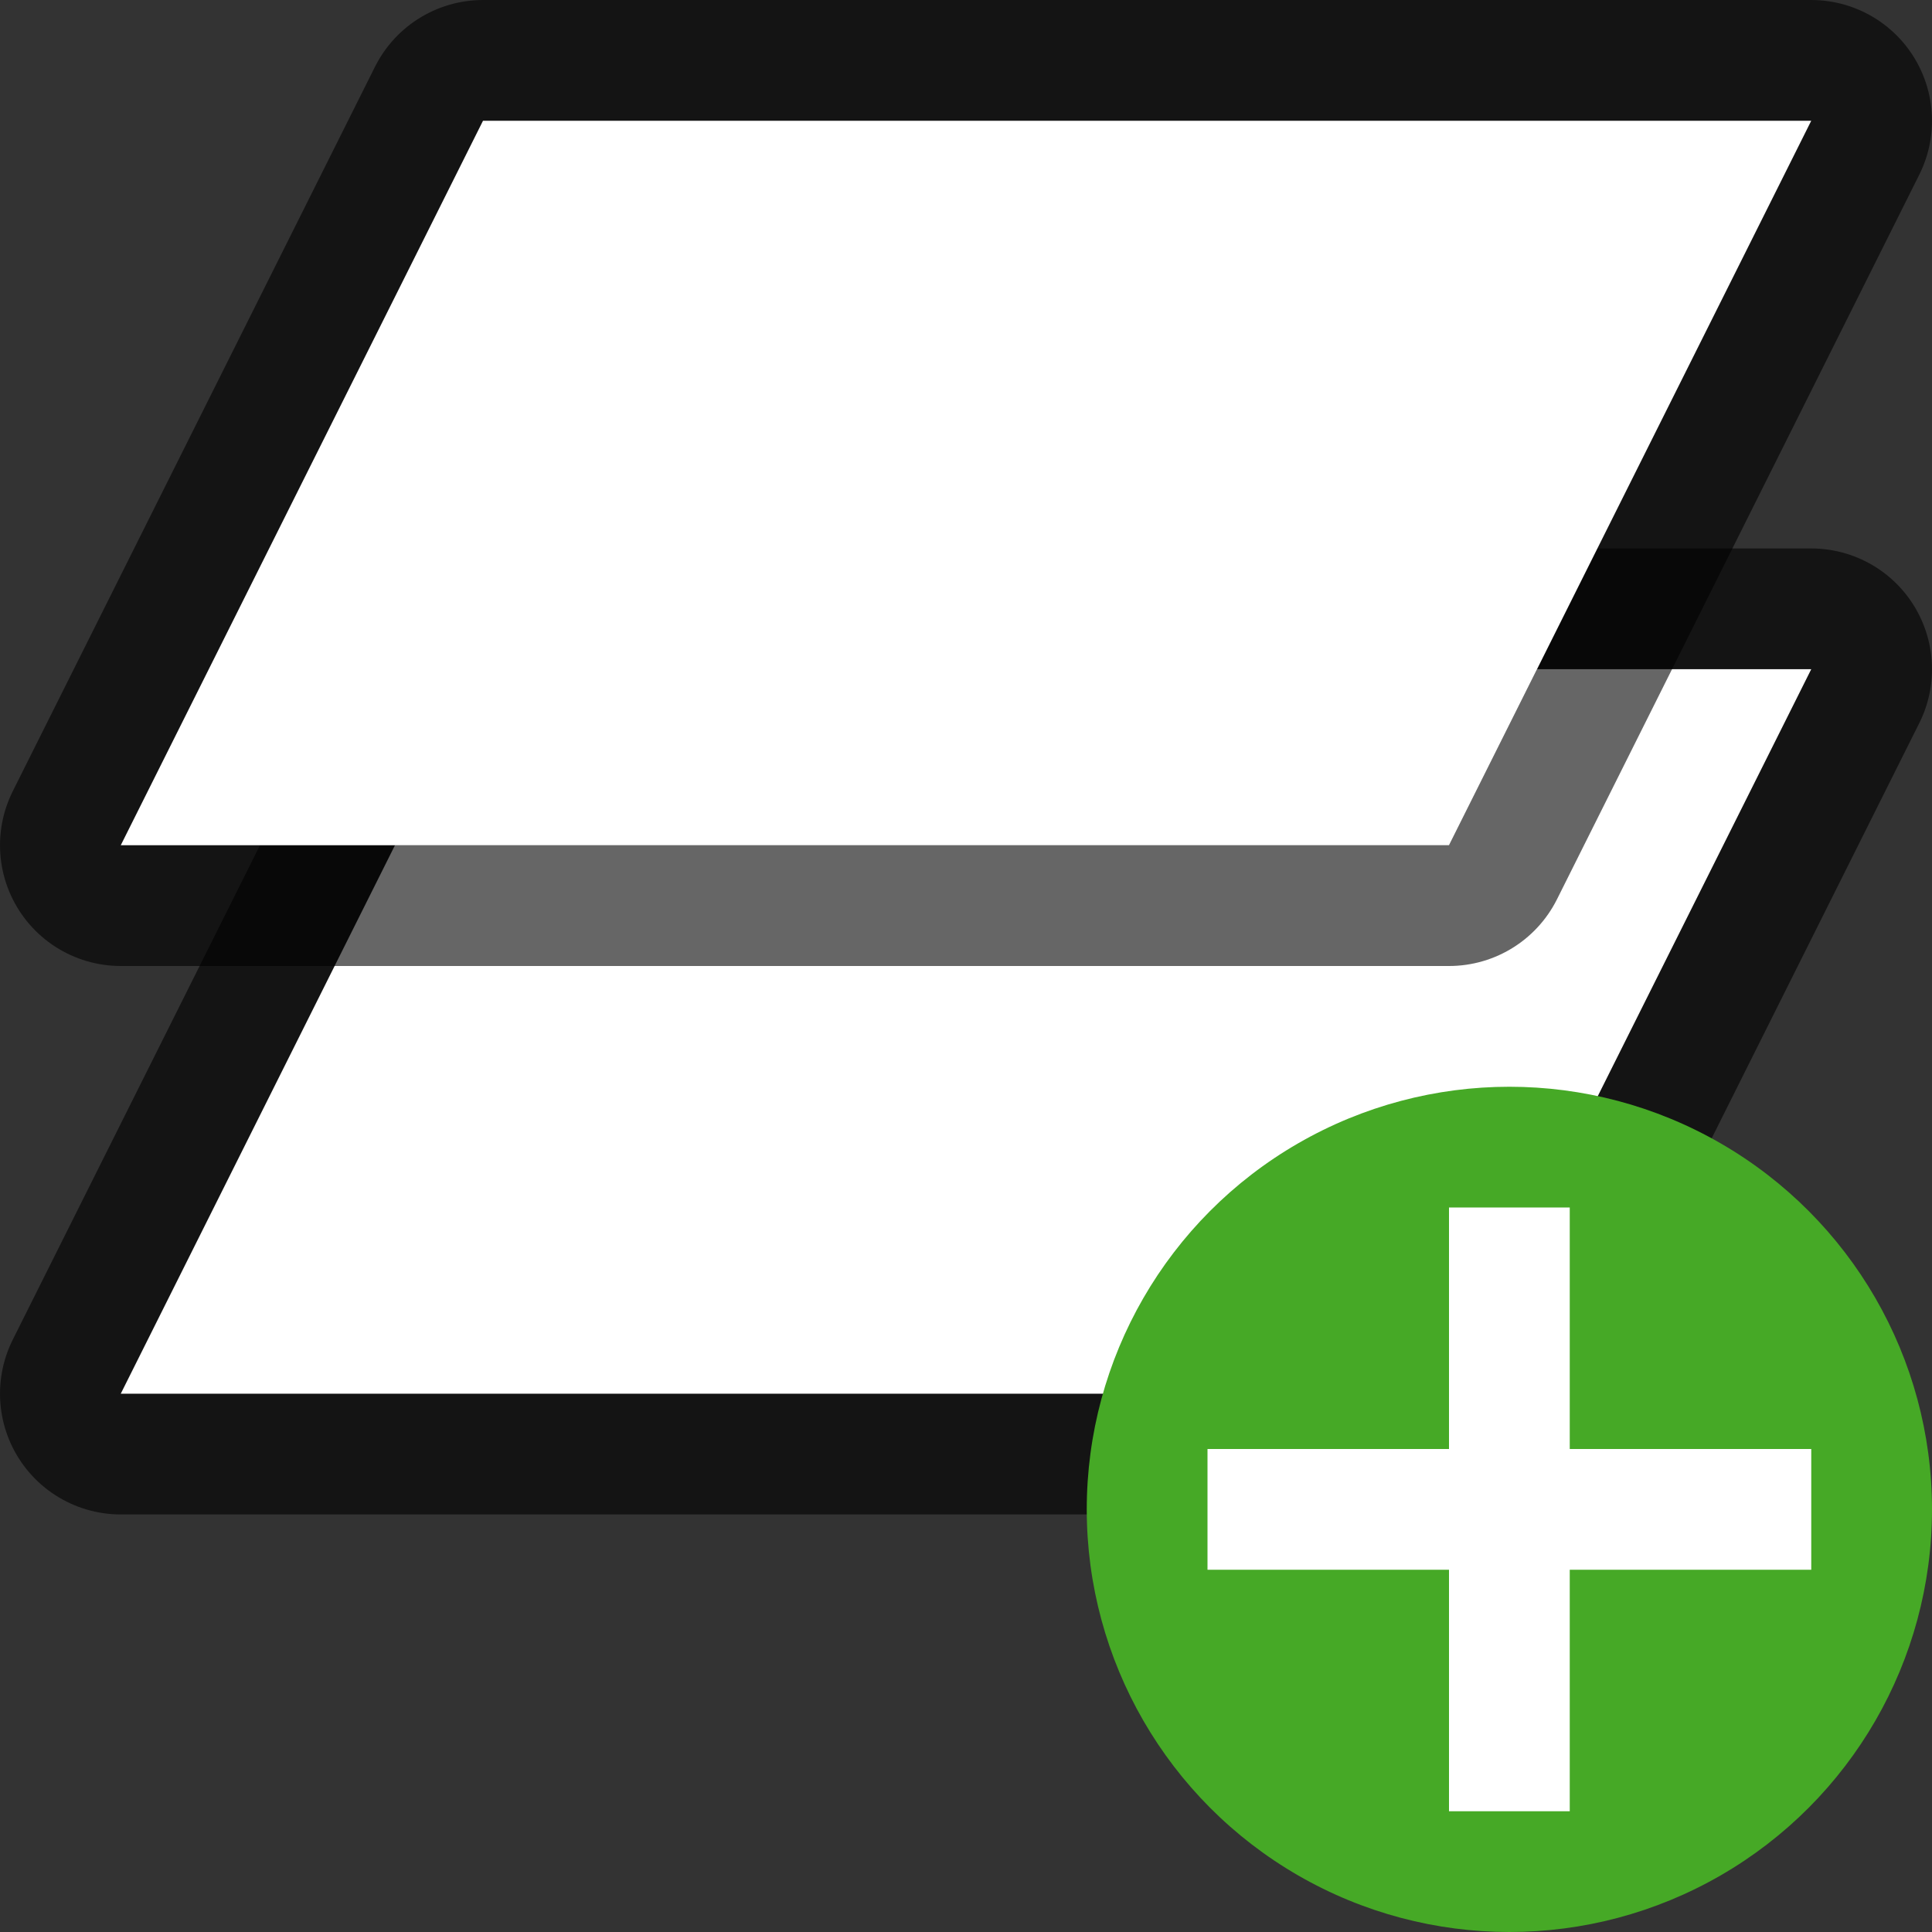 <?xml version="1.0" encoding="UTF-8" standalone="no"?>
<svg
   xmlns:dc="http://purl.org/dc/elements/1.1/"
   xmlns:cc="http://creativecommons.org/ns#"
   xmlns:rdf="http://www.w3.org/1999/02/22-rdf-syntax-ns#"
   xmlns:svg="http://www.w3.org/2000/svg"
   xmlns="http://www.w3.org/2000/svg"
   xmlns:xlink="http://www.w3.org/1999/xlink"
   xmlns:sodipodi="http://sodipodi.sourceforge.net/DTD/sodipodi-0.dtd"
   xmlns:inkscape="http://www.inkscape.org/namespaces/inkscape"
   viewBox="0 0 16 16"
   version="1.1"
   id="svg6"
   sodipodi:docname="sc_insertlayer.svg"
   inkscape:export-filename="/home/jupiter007/Libreoffice yaru theme fullcolor/build/cmd/sc_insertlayer.png"
   inkscape:export-xdpi="96"
   inkscape:export-ydpi="96"
   inkscape:version="0.92.5 (2060ec1f9f, 2020-04-08)">
  <rect x="0" y="0" width="16" height="16" fill="#333333" stroke="none"/>
  <defs
     id="defs10">
    <linearGradient
       id="c"
       gradientTransform="matrix(0.243,0,0,0.351,2.162,-0.432)"
       gradientUnits="userSpaceOnUse"
       x1="15.847"
       x2="32.292"
       xlink:href="#e"
       y1="24.048"
       y2="24.048" />
    <linearGradient
       id="e"
       gradientTransform="matrix(0.243,0,0,0.351,2.162,-0.432)"
       gradientUnits="userSpaceOnUse"
       x1="9.644"
       x2="8"
       y1="6.971"
       y2="12">
      <stop
         offset="0"
         stop-color="#fff"
         id="stop18" />
      <stop
         offset=".122"
         stop-color="#fff"
         stop-opacity=".235"
         id="stop20" />
      <stop
         offset="1"
         stop-color="#fff"
         stop-opacity=".157"
         id="stop22" />
      <stop
         offset="1"
         stop-color="#fff"
         stop-opacity=".392"
         id="stop24" />
    </linearGradient>
    <linearGradient
       id="b"
       gradientTransform="matrix(0.254,0,0,0.305,19.129,-0.685)"
       gradientUnits="userSpaceOnUse"
       x1="8"
       x2="10.5"
       y1="15.5"
       y2="4.5">
      <stop
         offset="0"
         stop-opacity=".34"
         id="stop3" />
      <stop
         offset="1"
         stop-opacity=".247"
         id="stop5" />
    </linearGradient>
    <linearGradient
       id="a"
       gradientTransform="matrix(0.243,0,0,0.351,2.162,-0.432)"
       gradientUnits="userSpaceOnUse"
       x1="15.847"
       x2="32.292"
       xlink:href="#e"
       y1="21.202"
       y2="21.202" />
  </defs>
  <sodipodi:namedview
     pagecolor="#ffffff"
     bordercolor="#666666"
     borderopacity="1"
     objecttolerance="10"
     gridtolerance="10"
     guidetolerance="10"
     inkscape:pageopacity="0"
     inkscape:pageshadow="2"
     inkscape:window-width="1920"
     inkscape:window-height="1011"
     id="namedview8"
     showgrid="true"
     inkscape:zoom="29.5"
     inkscape:cx="4.6854208"
     inkscape:cy="8.3667938"
     inkscape:window-x="1920"
     inkscape:window-y="32"
     inkscape:window-maximized="1"
     inkscape:current-layer="svg6">
    <inkscape:grid
       type="xygrid"
       id="grid822" />
  </sodipodi:namedview>
  <path
     style="opacity:0.6;fill:#000000;fill-opacity:1;stroke:#000000;stroke-width:2;stroke-linecap:butt;stroke-linejoin:round;stroke-miterlimit:4;stroke-dasharray:none;stroke-opacity:1"
     d="M 4,5.542 H 15 L 12,11.542 H 1 Z"
     id="path887"
     inkscape:connector-curvature="0"
     sodipodi:nodetypes="ccccc" />
  <path
     sodipodi:nodetypes="ccccc"
     inkscape:connector-curvature="0"
     id="path889"
     d="M 4,5.542 H 15 L 12,11.542 H 1 Z"
     style="fill:#ffffff;fill-opacity:1;stroke:none;stroke-width:1px;stroke-linecap:butt;stroke-linejoin:miter;stroke-opacity:1" />
  <path
     sodipodi:nodetypes="ccccc"
     inkscape:connector-curvature="0"
     id="path885"
     d="M 4,1 H 15 L 12,7 H 1 Z"
     style="opacity:0.6;fill:#000000;fill-opacity:1;stroke:#000000;stroke-width:2;stroke-linecap:butt;stroke-linejoin:round;stroke-miterlimit:4;stroke-dasharray:none;stroke-opacity:1" />
  <path
     style="fill:#ffffff;fill-opacity:1;stroke:none;stroke-width:1px;stroke-linecap:butt;stroke-linejoin:miter;stroke-opacity:1"
     d="M 4,1 H 15 L 12,7 H 1 Z"
     id="path883"
     inkscape:connector-curvature="0"
     sodipodi:nodetypes="ccccc" />
  <circle
     style="opacity:1;vector-effect:none;fill:#46a926;fill-opacity:1;stroke:none;stroke-width:3.5;stroke-linecap:butt;stroke-linejoin:round;stroke-miterlimit:4;stroke-dasharray:none;stroke-dashoffset:0;stroke-opacity:1"
     id="path2644"
     cy="12.5"
     cx="12.5"
     r="3.5" />
  <path
     inkscape:connector-curvature="0"
     id="path1063"
     overflow="visible"
     font-weight="400"
     style="color:#000000;font-weight:400;line-height:normal;font-family:sans-serif;text-indent:0;text-align:start;text-decoration:none;text-decoration-line:none;text-decoration-style:solid;text-decoration-color:#000000;text-transform:none;white-space:normal;overflow:visible;isolation:auto;mix-blend-mode:normal;fill:#ffffff;fill-opacity:1;marker:none"
     d="m 12,10 v 2 h -2 v 1 h 2 v 2 h 1 v -2 h 2 v -1 h -2 v -2 z" />
</svg>
